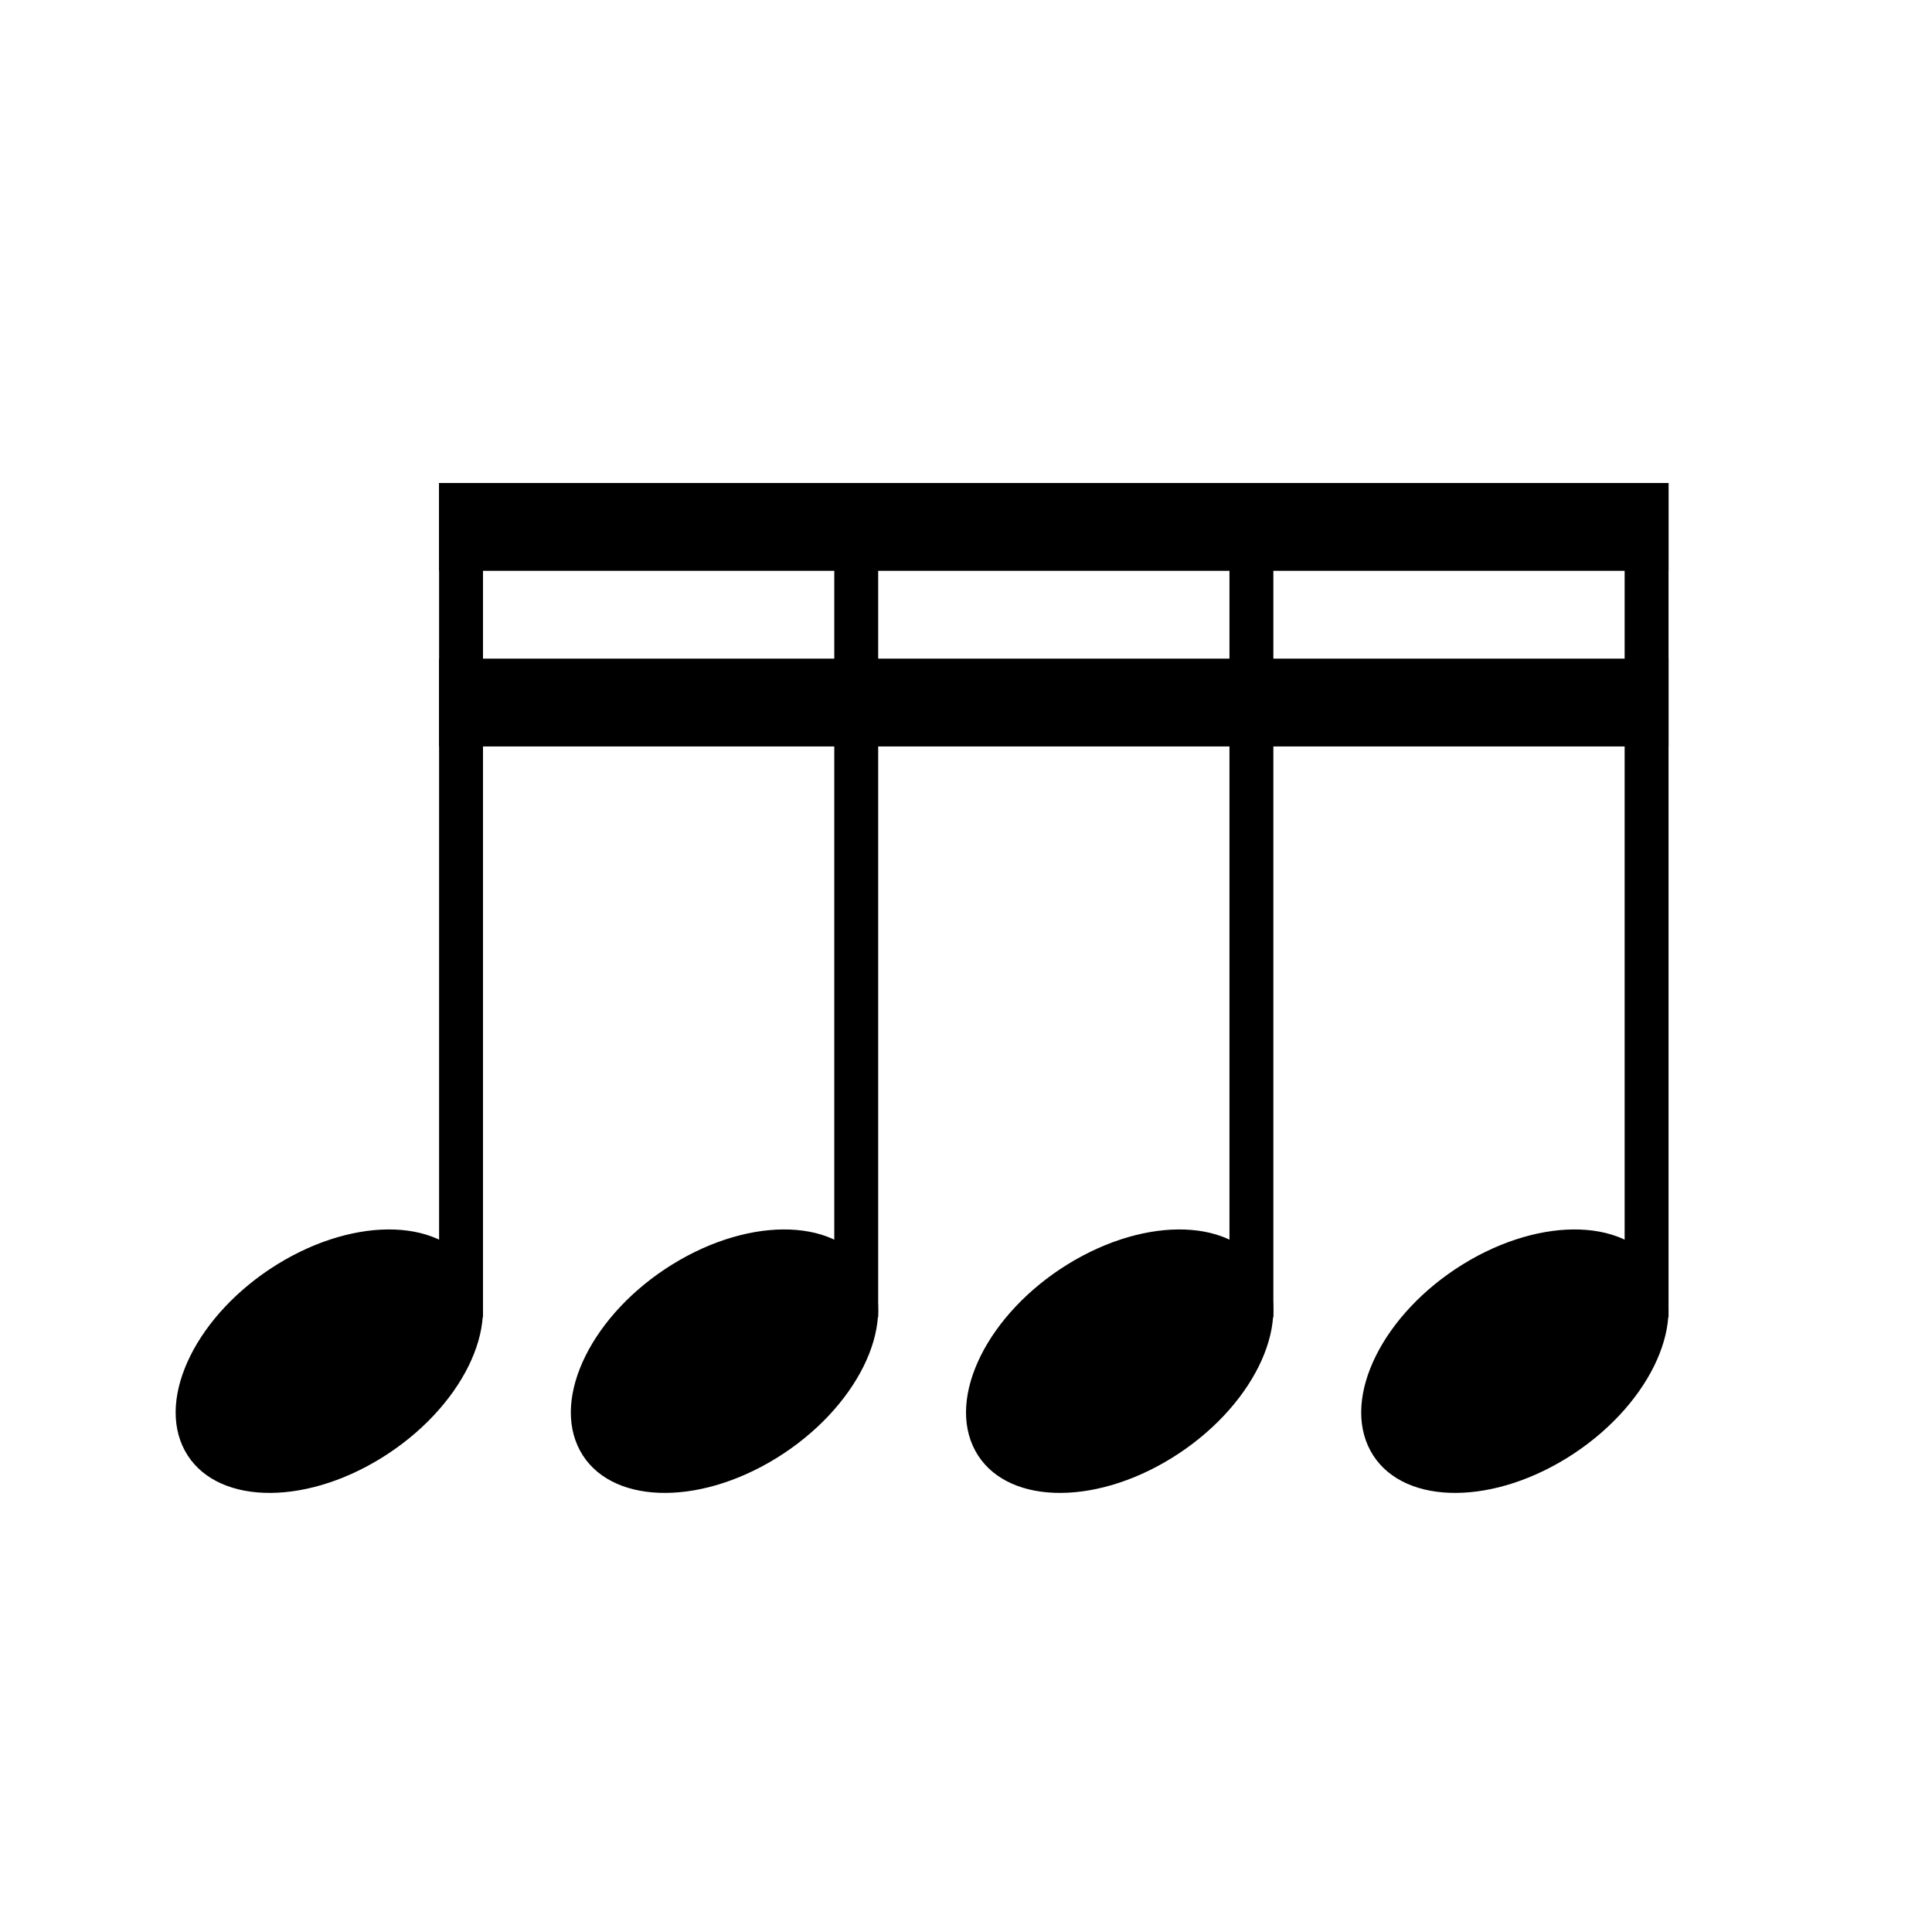 <svg width="44" height="44" viewBox="0 0 44 44" fill="none" xmlns="http://www.w3.org/2000/svg">
<rect x="19" y="11" width="1" height="19" fill="black"/>
<path d="M19.791 28.964C20.447 30.181 19.505 32.079 17.688 33.204C15.87 34.328 13.865 34.253 13.209 33.036C12.553 31.819 13.495 29.921 15.312 28.796C17.13 27.672 19.135 27.747 19.791 28.964Z" fill="black"/>
<rect x="37" y="11" width="1" height="19" fill="black"/>
<path d="M37.791 28.964C38.447 30.181 37.505 32.079 35.688 33.204C33.87 34.328 31.865 34.253 31.209 33.036C30.553 31.819 31.495 29.921 33.312 28.796C35.13 27.672 37.135 27.747 37.791 28.964Z" fill="black"/>
<rect x="10" y="11" width="1" height="19" fill="black"/>
<path d="M10.791 28.964C11.447 30.181 10.505 32.079 8.688 33.204C6.87 34.328 4.865 34.253 4.209 33.036C3.553 31.819 4.495 29.921 6.312 28.796C8.13 27.672 10.135 27.747 10.791 28.964Z" fill="black"/>
<rect x="28" y="11" width="1" height="19" fill="black"/>
<path d="M28.791 28.964C29.447 30.181 28.505 32.079 26.688 33.204C24.87 34.328 22.865 34.253 22.209 33.036C21.553 31.819 22.495 29.921 24.312 28.796C26.13 27.672 28.135 27.747 28.791 28.964Z" fill="black"/>
<rect x="10" y="11" width="28" height="2" fill="black"/>
<rect x="10" y="15" width="28" height="2" fill="black"/>
</svg>
